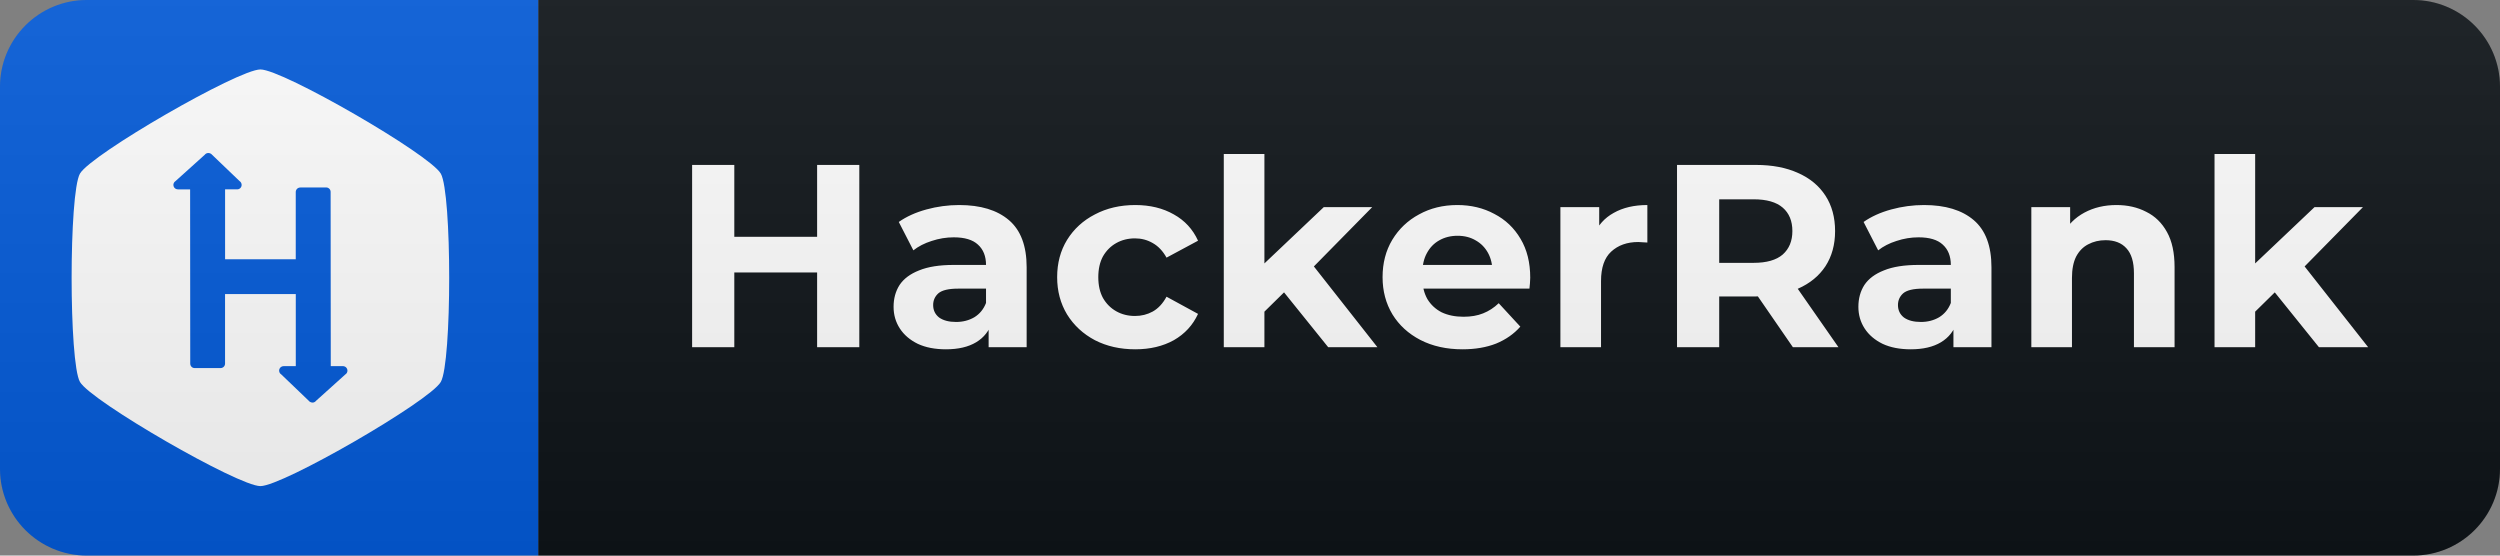 <svg width="144" height="32" viewBox="0 0 144 32" fill="none" xmlns="http://www.w3.org/2000/svg">
<rect x="0" y="0" width="144" height="32" fill="#808080" stroke="none"/>
<path d="M139 0H31V32H139C141.761 32 144 29.761 144 27V5C144 2.239 141.761 0 139 0Z" fill="#0F1418"/>
<path d="M31 0H5C2.239 0 0 2.239 0 5V27C0 29.761 2.239 32 5 32H31V0Z" fill="#035BDA"/>
<g clip-path="url(#clip0_18_97)">
<path d="M15 4C16.285 4 24.75 8.887 25.39 10C26.035 11.113 26.035 20.887 25.39 22C24.746 23.113 16.285 28 15 28C13.714 28 5.25 23.113 4.606 22C3.965 20.887 3.965 11.113 4.606 10C5.25 8.887 13.715 4 15 4ZM17.297 10.801C17.263 10.8 17.229 10.807 17.197 10.82C17.166 10.832 17.137 10.851 17.112 10.875C17.088 10.899 17.069 10.928 17.055 10.959C17.042 10.991 17.035 11.025 17.035 11.059V14.934H12.965V10.907H13.664C13.698 10.907 13.731 10.9 13.762 10.887C13.793 10.874 13.822 10.855 13.845 10.831C13.869 10.807 13.887 10.778 13.9 10.747C13.913 10.716 13.919 10.682 13.918 10.649C13.918 10.605 13.907 10.562 13.886 10.524C13.865 10.486 13.835 10.453 13.798 10.43L12.223 8.922C12.196 8.888 12.162 8.861 12.123 8.842C12.084 8.823 12.041 8.813 11.997 8.813C11.957 8.813 11.917 8.823 11.881 8.841C11.845 8.86 11.814 8.886 11.79 8.918L10.11 10.431C10.062 10.46 10.025 10.504 10.004 10.557C9.984 10.609 9.981 10.667 9.996 10.721C10.012 10.776 10.045 10.823 10.09 10.857C10.136 10.89 10.191 10.908 10.247 10.908H10.951L10.958 20.942C10.958 21.087 11.068 21.201 11.213 21.201H12.705C12.739 21.201 12.773 21.194 12.804 21.181C12.835 21.168 12.864 21.149 12.888 21.125C12.912 21.101 12.931 21.073 12.944 21.041C12.957 21.01 12.963 20.976 12.963 20.942V16.938H17.037V21.09H16.338C16.282 21.09 16.227 21.107 16.181 21.141C16.136 21.174 16.103 21.222 16.087 21.276C16.072 21.331 16.074 21.388 16.095 21.441C16.115 21.494 16.152 21.538 16.201 21.567L17.779 23.079C17.822 23.142 17.92 23.189 18.005 23.189C18.091 23.189 18.161 23.142 18.212 23.079L19.892 21.567C19.929 21.544 19.96 21.512 19.981 21.473C20.002 21.435 20.013 21.392 20.013 21.348C20.012 21.28 19.985 21.215 19.937 21.166C19.889 21.118 19.823 21.091 19.755 21.09H19.052L19.044 11.059C19.045 11.025 19.039 10.991 19.027 10.96C19.014 10.928 18.996 10.899 18.972 10.875C18.948 10.85 18.92 10.831 18.889 10.818C18.857 10.804 18.824 10.797 18.79 10.797H17.297V10.801Z" fill="white"/>
</g>
<path d="M47.066 9.5H49.496V20H47.066V9.5ZM42.296 20H39.866V9.5H42.296V20ZM47.246 15.695H42.116V13.64H47.246V15.695ZM56.945 20V18.425L56.795 18.08V15.26C56.795 14.76 56.64 14.37 56.33 14.09C56.03 13.81 55.565 13.67 54.935 13.67C54.505 13.67 54.08 13.74 53.66 13.88C53.25 14.01 52.9 14.19 52.61 14.42L51.77 12.785C52.21 12.475 52.74 12.235 53.36 12.065C53.98 11.895 54.61 11.81 55.25 11.81C56.48 11.81 57.435 12.1 58.115 12.68C58.795 13.26 59.135 14.165 59.135 15.395V20H56.945ZM54.485 20.12C53.855 20.12 53.315 20.015 52.865 19.805C52.415 19.585 52.07 19.29 51.83 18.92C51.59 18.55 51.47 18.135 51.47 17.675C51.47 17.195 51.585 16.775 51.815 16.415C52.055 16.055 52.43 15.775 52.94 15.575C53.45 15.365 54.115 15.26 54.935 15.26H57.08V16.625H55.19C54.64 16.625 54.26 16.715 54.05 16.895C53.85 17.075 53.75 17.3 53.75 17.57C53.75 17.87 53.865 18.11 54.095 18.29C54.335 18.46 54.66 18.545 55.07 18.545C55.46 18.545 55.81 18.455 56.12 18.275C56.43 18.085 56.655 17.81 56.795 17.45L57.155 18.53C56.985 19.05 56.675 19.445 56.225 19.715C55.775 19.985 55.195 20.12 54.485 20.12ZM65.392 20.12C64.522 20.12 63.747 19.945 63.067 19.595C62.387 19.235 61.852 18.74 61.462 18.11C61.082 17.48 60.892 16.765 60.892 15.965C60.892 15.155 61.082 14.44 61.462 13.82C61.852 13.19 62.387 12.7 63.067 12.35C63.747 11.99 64.522 11.81 65.392 11.81C66.242 11.81 66.982 11.99 67.612 12.35C68.242 12.7 68.707 13.205 69.007 13.865L67.192 14.84C66.982 14.46 66.717 14.18 66.397 14C66.087 13.82 65.747 13.73 65.377 13.73C64.977 13.73 64.617 13.82 64.297 14C63.977 14.18 63.722 14.435 63.532 14.765C63.352 15.095 63.262 15.495 63.262 15.965C63.262 16.435 63.352 16.835 63.532 17.165C63.722 17.495 63.977 17.75 64.297 17.93C64.617 18.11 64.977 18.2 65.377 18.2C65.747 18.2 66.087 18.115 66.397 17.945C66.717 17.765 66.982 17.48 67.192 17.09L69.007 18.08C68.707 18.73 68.242 19.235 67.612 19.595C66.982 19.945 66.242 20.12 65.392 20.12ZM72.425 18.35L72.485 15.5L76.25 11.93H79.04L75.425 15.605L74.21 16.595L72.425 18.35ZM70.49 20V8.87H72.83V20H70.49ZM76.505 20L73.775 16.61L75.245 14.795L79.34 20H76.505ZM84.241 20.12C83.321 20.12 82.511 19.94 81.811 19.58C81.121 19.22 80.586 18.73 80.206 18.11C79.826 17.48 79.636 16.765 79.636 15.965C79.636 15.155 79.821 14.44 80.191 13.82C80.571 13.19 81.086 12.7 81.736 12.35C82.386 11.99 83.121 11.81 83.941 11.81C84.731 11.81 85.441 11.98 86.071 12.32C86.711 12.65 87.216 13.13 87.586 13.76C87.956 14.38 88.141 15.125 88.141 15.995C88.141 16.085 88.136 16.19 88.126 16.31C88.116 16.42 88.106 16.525 88.096 16.625H81.541V15.26H86.866L85.966 15.665C85.966 15.245 85.881 14.88 85.711 14.57C85.541 14.26 85.306 14.02 85.006 13.85C84.706 13.67 84.356 13.58 83.956 13.58C83.556 13.58 83.201 13.67 82.891 13.85C82.591 14.02 82.356 14.265 82.186 14.585C82.016 14.895 81.931 15.265 81.931 15.695V16.055C81.931 16.495 82.026 16.885 82.216 17.225C82.416 17.555 82.691 17.81 83.041 17.99C83.401 18.16 83.821 18.245 84.301 18.245C84.731 18.245 85.106 18.18 85.426 18.05C85.756 17.92 86.056 17.725 86.326 17.465L87.571 18.815C87.201 19.235 86.736 19.56 86.176 19.79C85.616 20.01 84.971 20.12 84.241 20.12ZM89.879 20V11.93H92.114V14.21L91.799 13.55C92.038 12.98 92.424 12.55 92.954 12.26C93.484 11.96 94.129 11.81 94.888 11.81V13.97C94.788 13.96 94.698 13.955 94.618 13.955C94.538 13.945 94.454 13.94 94.364 13.94C93.724 13.94 93.204 14.125 92.803 14.495C92.413 14.855 92.219 15.42 92.219 16.19V20H89.879ZM96.596 20V9.5H101.141C102.081 9.5 102.891 9.655 103.571 9.965C104.251 10.265 104.776 10.7 105.146 11.27C105.516 11.84 105.701 12.52 105.701 13.31C105.701 14.09 105.516 14.765 105.146 15.335C104.776 15.895 104.251 16.325 103.571 16.625C102.891 16.925 102.081 17.075 101.141 17.075H97.946L99.026 16.01V20H96.596ZM103.271 20L100.646 16.19H103.241L105.896 20H103.271ZM99.026 16.28L97.946 15.14H101.006C101.756 15.14 102.316 14.98 102.686 14.66C103.056 14.33 103.241 13.88 103.241 13.31C103.241 12.73 103.056 12.28 102.686 11.96C102.316 11.64 101.756 11.48 101.006 11.48H97.946L99.026 10.325V16.28ZM112.518 20V18.425L112.368 18.08V15.26C112.368 14.76 112.213 14.37 111.903 14.09C111.603 13.81 111.138 13.67 110.508 13.67C110.078 13.67 109.653 13.74 109.233 13.88C108.823 14.01 108.473 14.19 108.183 14.42L107.343 12.785C107.783 12.475 108.313 12.235 108.933 12.065C109.553 11.895 110.183 11.81 110.823 11.81C112.053 11.81 113.008 12.1 113.688 12.68C114.368 13.26 114.708 14.165 114.708 15.395V20H112.518ZM110.058 20.12C109.428 20.12 108.888 20.015 108.438 19.805C107.988 19.585 107.643 19.29 107.403 18.92C107.163 18.55 107.043 18.135 107.043 17.675C107.043 17.195 107.158 16.775 107.388 16.415C107.628 16.055 108.003 15.775 108.513 15.575C109.023 15.365 109.688 15.26 110.508 15.26H112.653V16.625H110.763C110.213 16.625 109.833 16.715 109.623 16.895C109.423 17.075 109.323 17.3 109.323 17.57C109.323 17.87 109.438 18.11 109.668 18.29C109.908 18.46 110.233 18.545 110.643 18.545C111.033 18.545 111.383 18.455 111.693 18.275C112.003 18.085 112.228 17.81 112.368 17.45L112.728 18.53C112.558 19.05 112.248 19.445 111.798 19.715C111.348 19.985 110.768 20.12 110.058 20.12ZM121.91 11.81C122.55 11.81 123.12 11.94 123.62 12.2C124.13 12.45 124.53 12.84 124.82 13.37C125.11 13.89 125.255 14.56 125.255 15.38V20H122.915V15.74C122.915 15.09 122.77 14.61 122.48 14.3C122.2 13.99 121.8 13.835 121.28 13.835C120.91 13.835 120.575 13.915 120.275 14.075C119.985 14.225 119.755 14.46 119.585 14.78C119.425 15.1 119.345 15.51 119.345 16.01V20H117.005V11.93H119.24V14.165L118.82 13.49C119.11 12.95 119.525 12.535 120.065 12.245C120.605 11.955 121.22 11.81 121.91 11.81ZM129.492 18.35L129.552 15.5L133.317 11.93H136.107L132.492 15.605L131.277 16.595L129.492 18.35ZM127.557 20V8.87H129.897V20H127.557ZM133.572 20L130.842 16.61L132.312 14.795L136.407 20H133.572Z" fill="white"/>
<path d="M139 0H5C2.239 0 0 2.239 0 5V27C0 29.761 2.239 32 5 32H139C141.761 32 144 29.761 144 27V5C144 2.239 141.761 0 139 0Z" fill="url(#paint0_linear_18_97)"/>
<defs>
<linearGradient id="paint0_linear_18_97" x1="0" y1="0" x2="0" y2="32" gradientUnits="userSpaceOnUse">
<stop stop-color="#BBBBBB" stop-opacity="0.1"/>
<stop offset="1" stop-opacity="0.1"/>
</linearGradient>
<clipPath id="clip0_18_97">
<rect width="24" height="24" fill="white" transform="translate(3 4)"/>
</clipPath>
</defs>
</svg>
